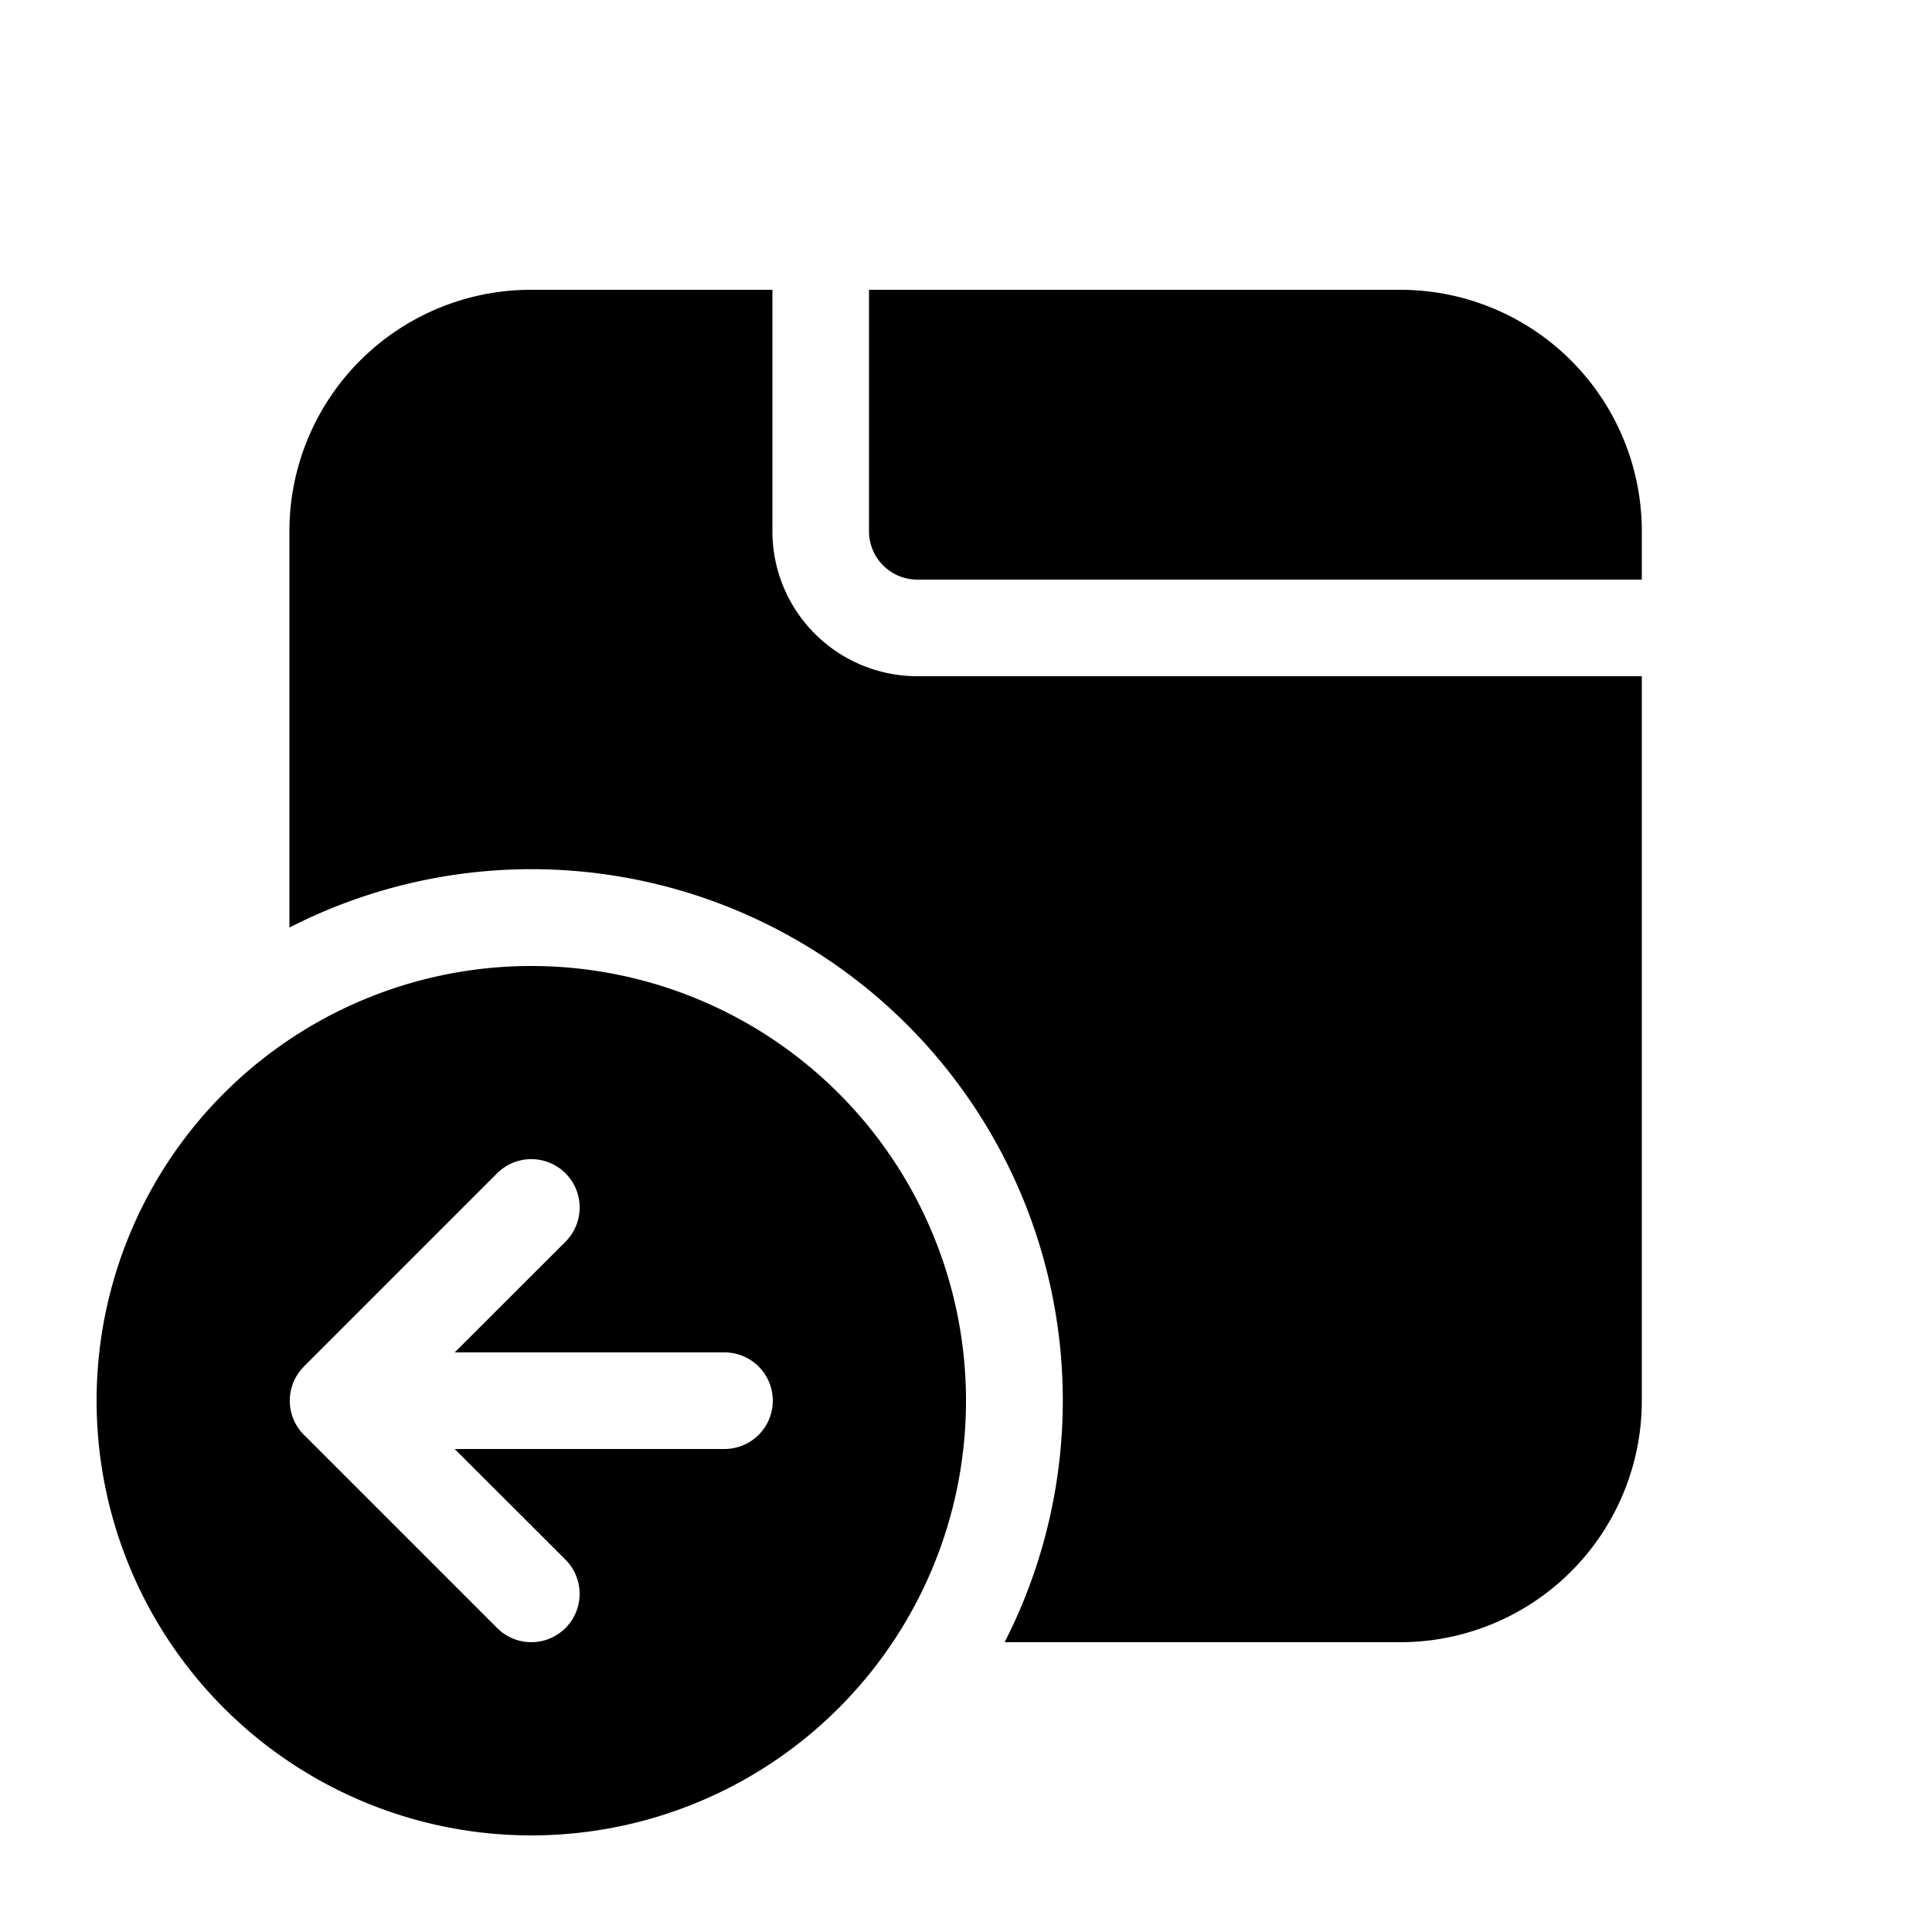 <svg xmlns="http://www.w3.org/2000/svg" aria-hidden="true" role="img" width="20" height="20" fill="currentColor" class="fluent fluent-tab-desktop-arrow-left-fill" viewBox="0 0 20 20"><path d="M5.496 3a2.5 2.5 0 0 0-2.5 2.5v4.102A5.5 5.5 0 0 1 10.4 17h4.096a2.5 2.5 0 0 0 2.5-2.5V7h-7.5a1.5 1.5 0 0 1-1.5-1.5V3h-2.5Zm3.5 0v2.5a.5.5 0 0 0 .5.5h7.5v-.5a2.5 2.5 0 0 0-2.5-2.5h-5.5ZM10 14.5a4.5 4.5 0 1 1-9 0a4.5 4.5 0 0 1 9 0Zm-6.853-.354l-.003.003a.498.498 0 0 0-.144.348v.006a.498.498 0 0 0 .146.35l2 2a.5.5 0 0 0 .708-.707L4.707 15H7.5a.5.5 0 0 0 0-1H4.707l1.147-1.146a.5.5 0 0 0-.708-.708l-2 2Z"/></svg>